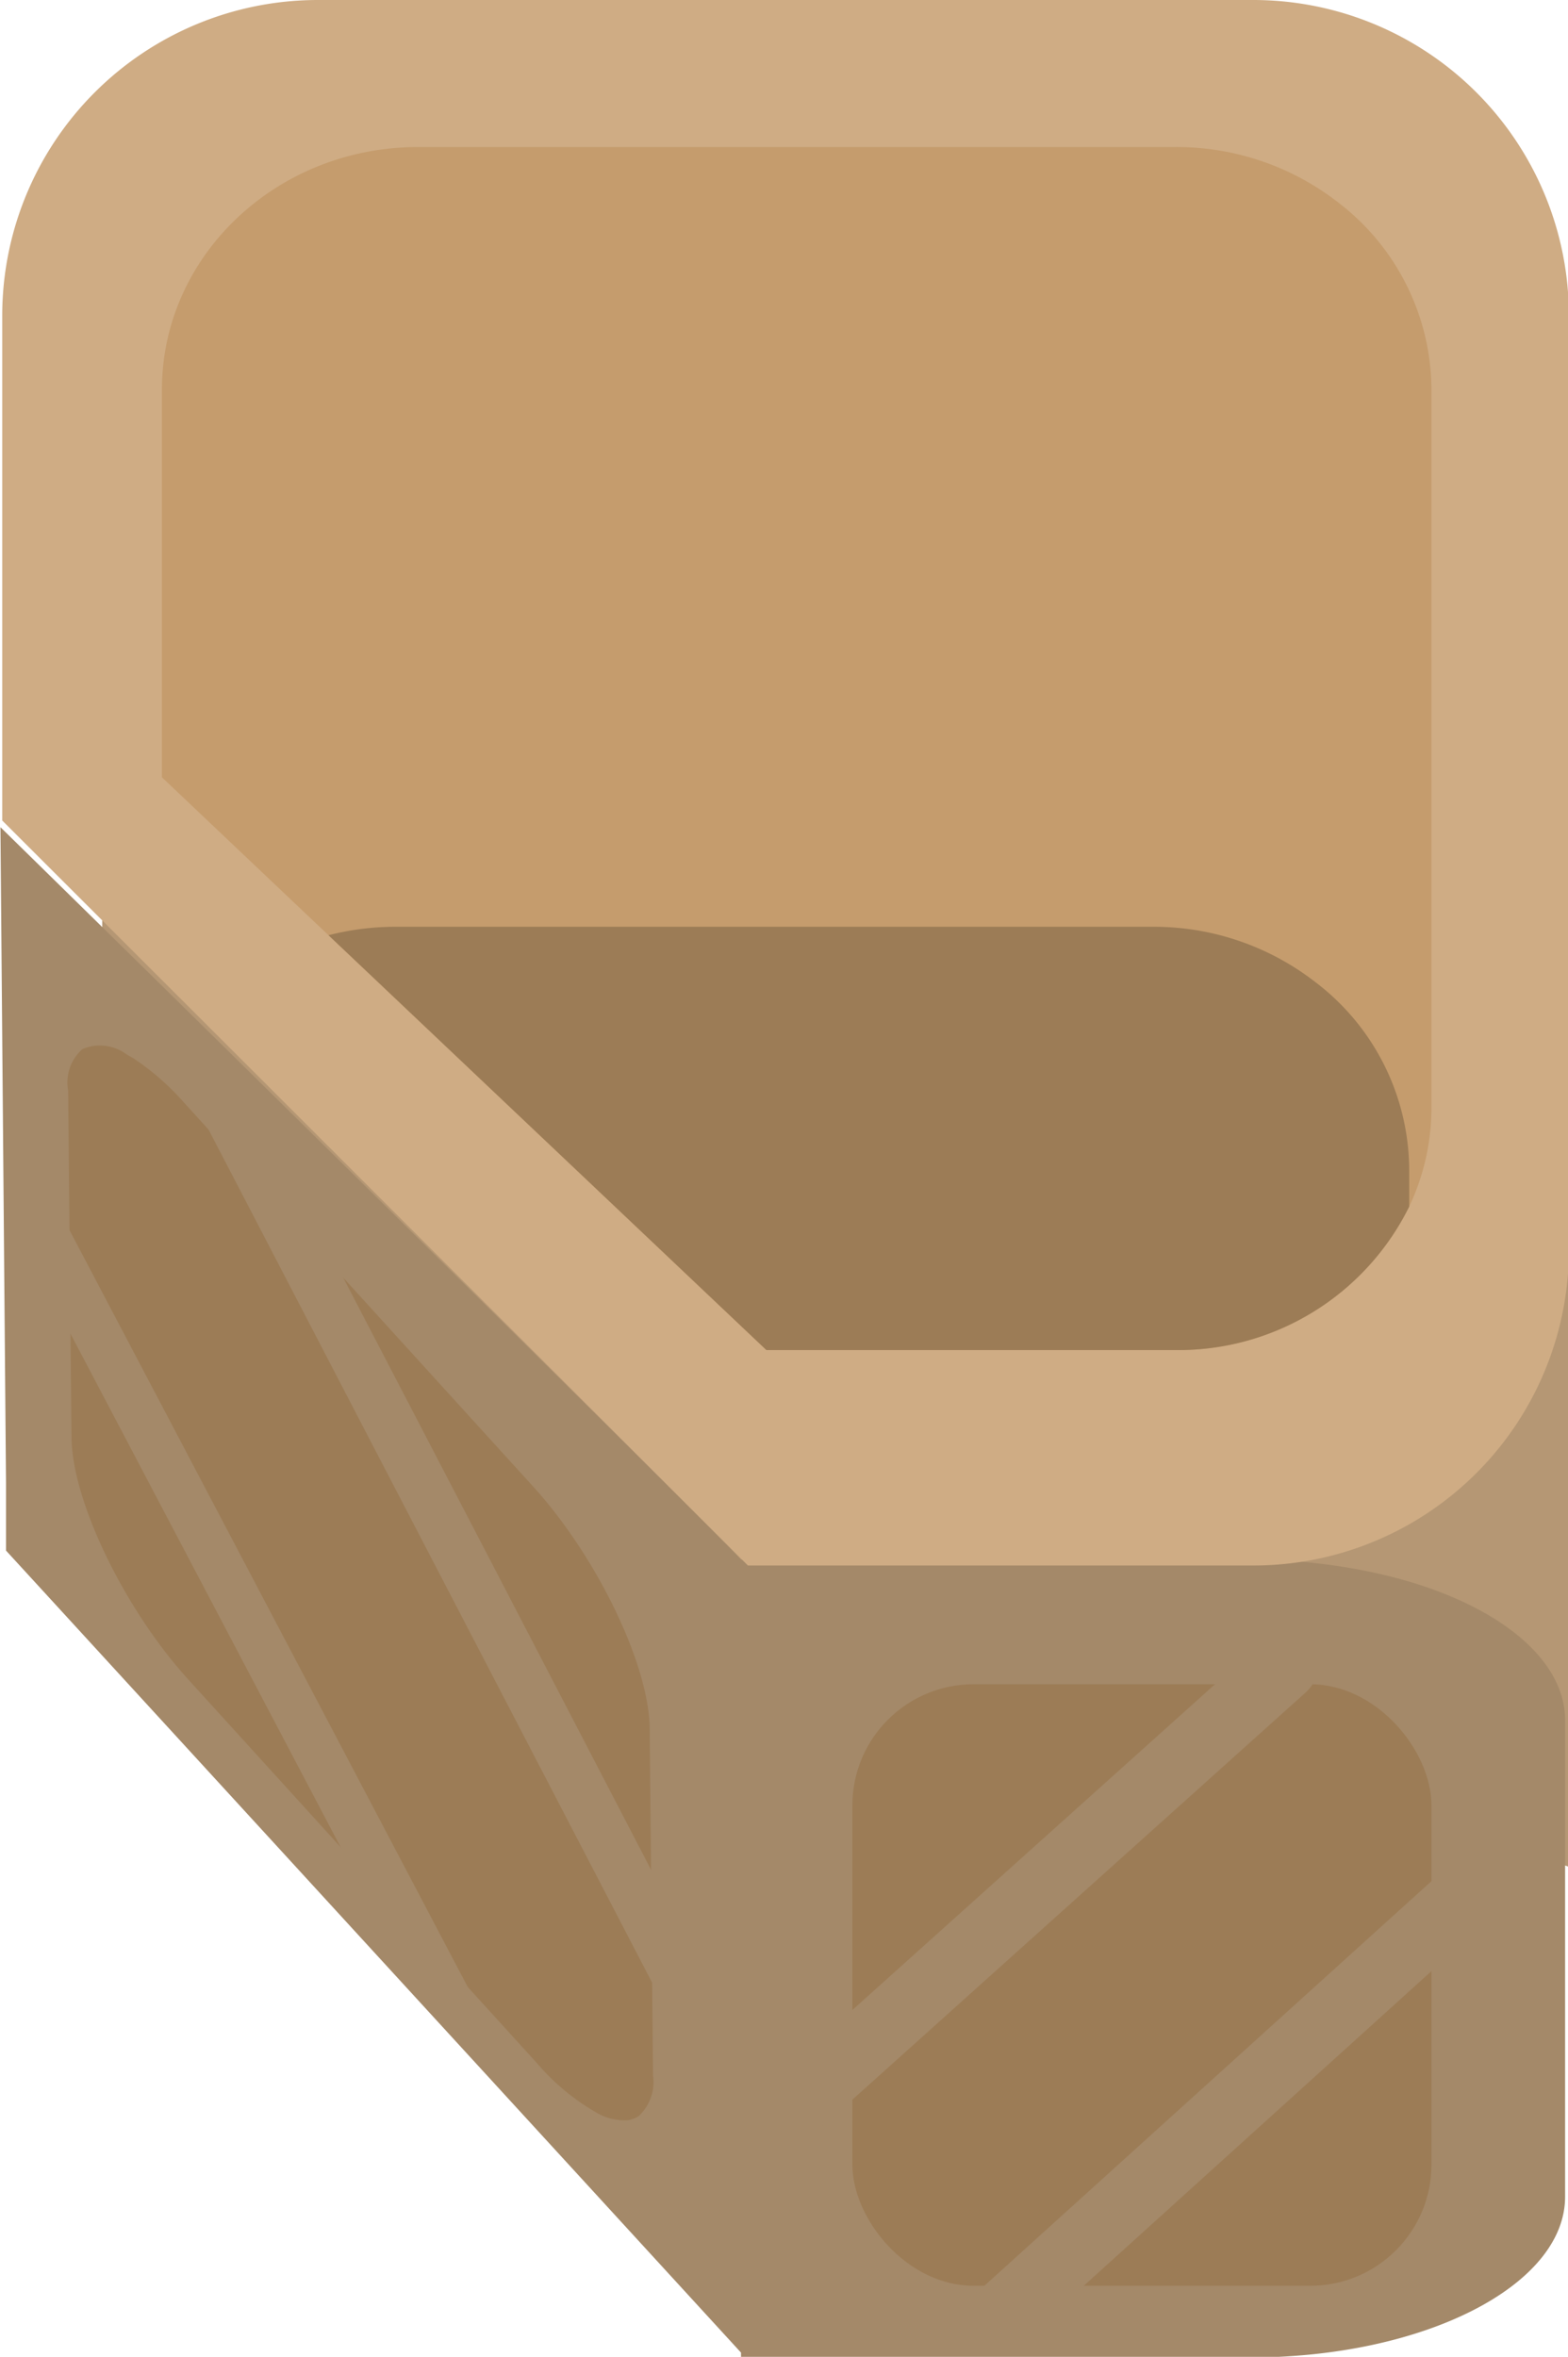 <svg id="CrateBot_copy_9" data-name="CrateBot copy 9" xmlns="http://www.w3.org/2000/svg" viewBox="0 0 70.4 105.79"><defs><style>.cls-1{fill:#b59774;}.cls-2{fill:#a48969;}.cls-3{fill:#9c7c56;}.cls-4{fill:#cfac84;}.cls-5{fill:#c59c6d;}</style></defs><title>CornerCrate2</title><g id="Layer_13_copy_29" data-name="Layer 13 copy 29"><polygon class="cls-1" points="70.4 83.78 4.59 62.13 4.59 27.13 70.4 48.78 70.4 83.78"/></g><g id="Layer_12_copy_34" data-name="Layer 12 copy 34"><path class="cls-2" d="M469,333.62V355c0,4-6.35,7.22-14.17,7.22H432V362l-31.45-34.31L399,326c0-1,0-2,0-3l-.25-29.47C409.82,304.37,432,326.27,432,326.41h22.87a25.71,25.71,0,0,1,5.86.65C465.63,328.19,469,330.7,469,333.62Z" transform="translate(-398.73 -256.4)"/><rect class="cls-3" x="38.27" y="75.6" width="26" height="27" rx="5.44"/><path class="cls-2" d="M455.23,330.25l-21.58,19.38c-1.44,1.29.69,3.41,2.12,2.12l21.58-19.38c1.44-1.29-.69-3.41-2.12-2.12Z" transform="translate(-398.73 -256.4)"/><path class="cls-2" d="M463.44,340.44l-21,19c-1.44,1.3.69,3.41,2.12,2.12l21-19c1.44-1.3-.69-3.41-2.12-2.12Z" transform="translate(-398.73 -256.4)"/><g id="Layer_12_copy_33" data-name="Layer 12 copy 33"><path class="cls-3" d="M401.79,305.35l.15,15.52c0,2.89,2.41,7.84,5.32,11l15.58,17.14a10.13,10.13,0,0,0,2.64,2.2,2.47,2.47,0,0,0,1.42.36,1.13,1.13,0,0,0,.51-.19,2.09,2.09,0,0,0,.64-1.82l-.15-15.52c0-2.9-2.41-7.85-5.31-11L407,305.9a11.59,11.59,0,0,0-2.18-1.93,4,4,0,0,0-.39-.23,2,2,0,0,0-2-.25A2,2,0,0,0,401.79,305.35Z" transform="translate(-398.73 -256.4)"/><path class="cls-2" d="M401,310l.05,4.66,14.84,28.2L421,348Z" transform="translate(-398.73 -256.4)"/><path class="cls-2" d="M407,305l22,42.3-.05-5.07q-8.22-15.83-16.45-31.63Z" transform="translate(-398.73 -256.4)"/></g></g><path class="cls-4" d="M432.31,326.67H455a14.17,14.17,0,0,0,14.17-14.17V270.57A14.17,14.17,0,0,0,455,256.4H413a14.17,14.17,0,0,0-14.17,14.17v22.66l6.88,6.87Z" transform="translate(-398.73 -256.4)"/><path class="cls-5" d="M463,273.89v32.22a10.4,10.4,0,0,1-1,4.45A11.56,11.56,0,0,1,451.5,317H433.14l-19.66-18.62-1.9-1.8L406,291.29v-17.4c0-6,5.14-10.89,11.5-10.89h34a11.81,11.81,0,0,1,7.29,2.47A10.63,10.63,0,0,1,463,273.89Z" transform="translate(-398.73 -256.4)"/><path class="cls-3" d="M462,308.89v1.67A11.56,11.56,0,0,1,451.5,317H433.14l-19.66-18.62a12,12,0,0,1,3-.38h34a11.81,11.81,0,0,1,7.29,2.47A10.63,10.63,0,0,1,462,308.89Z" transform="translate(-398.73 -256.4)"/></svg>